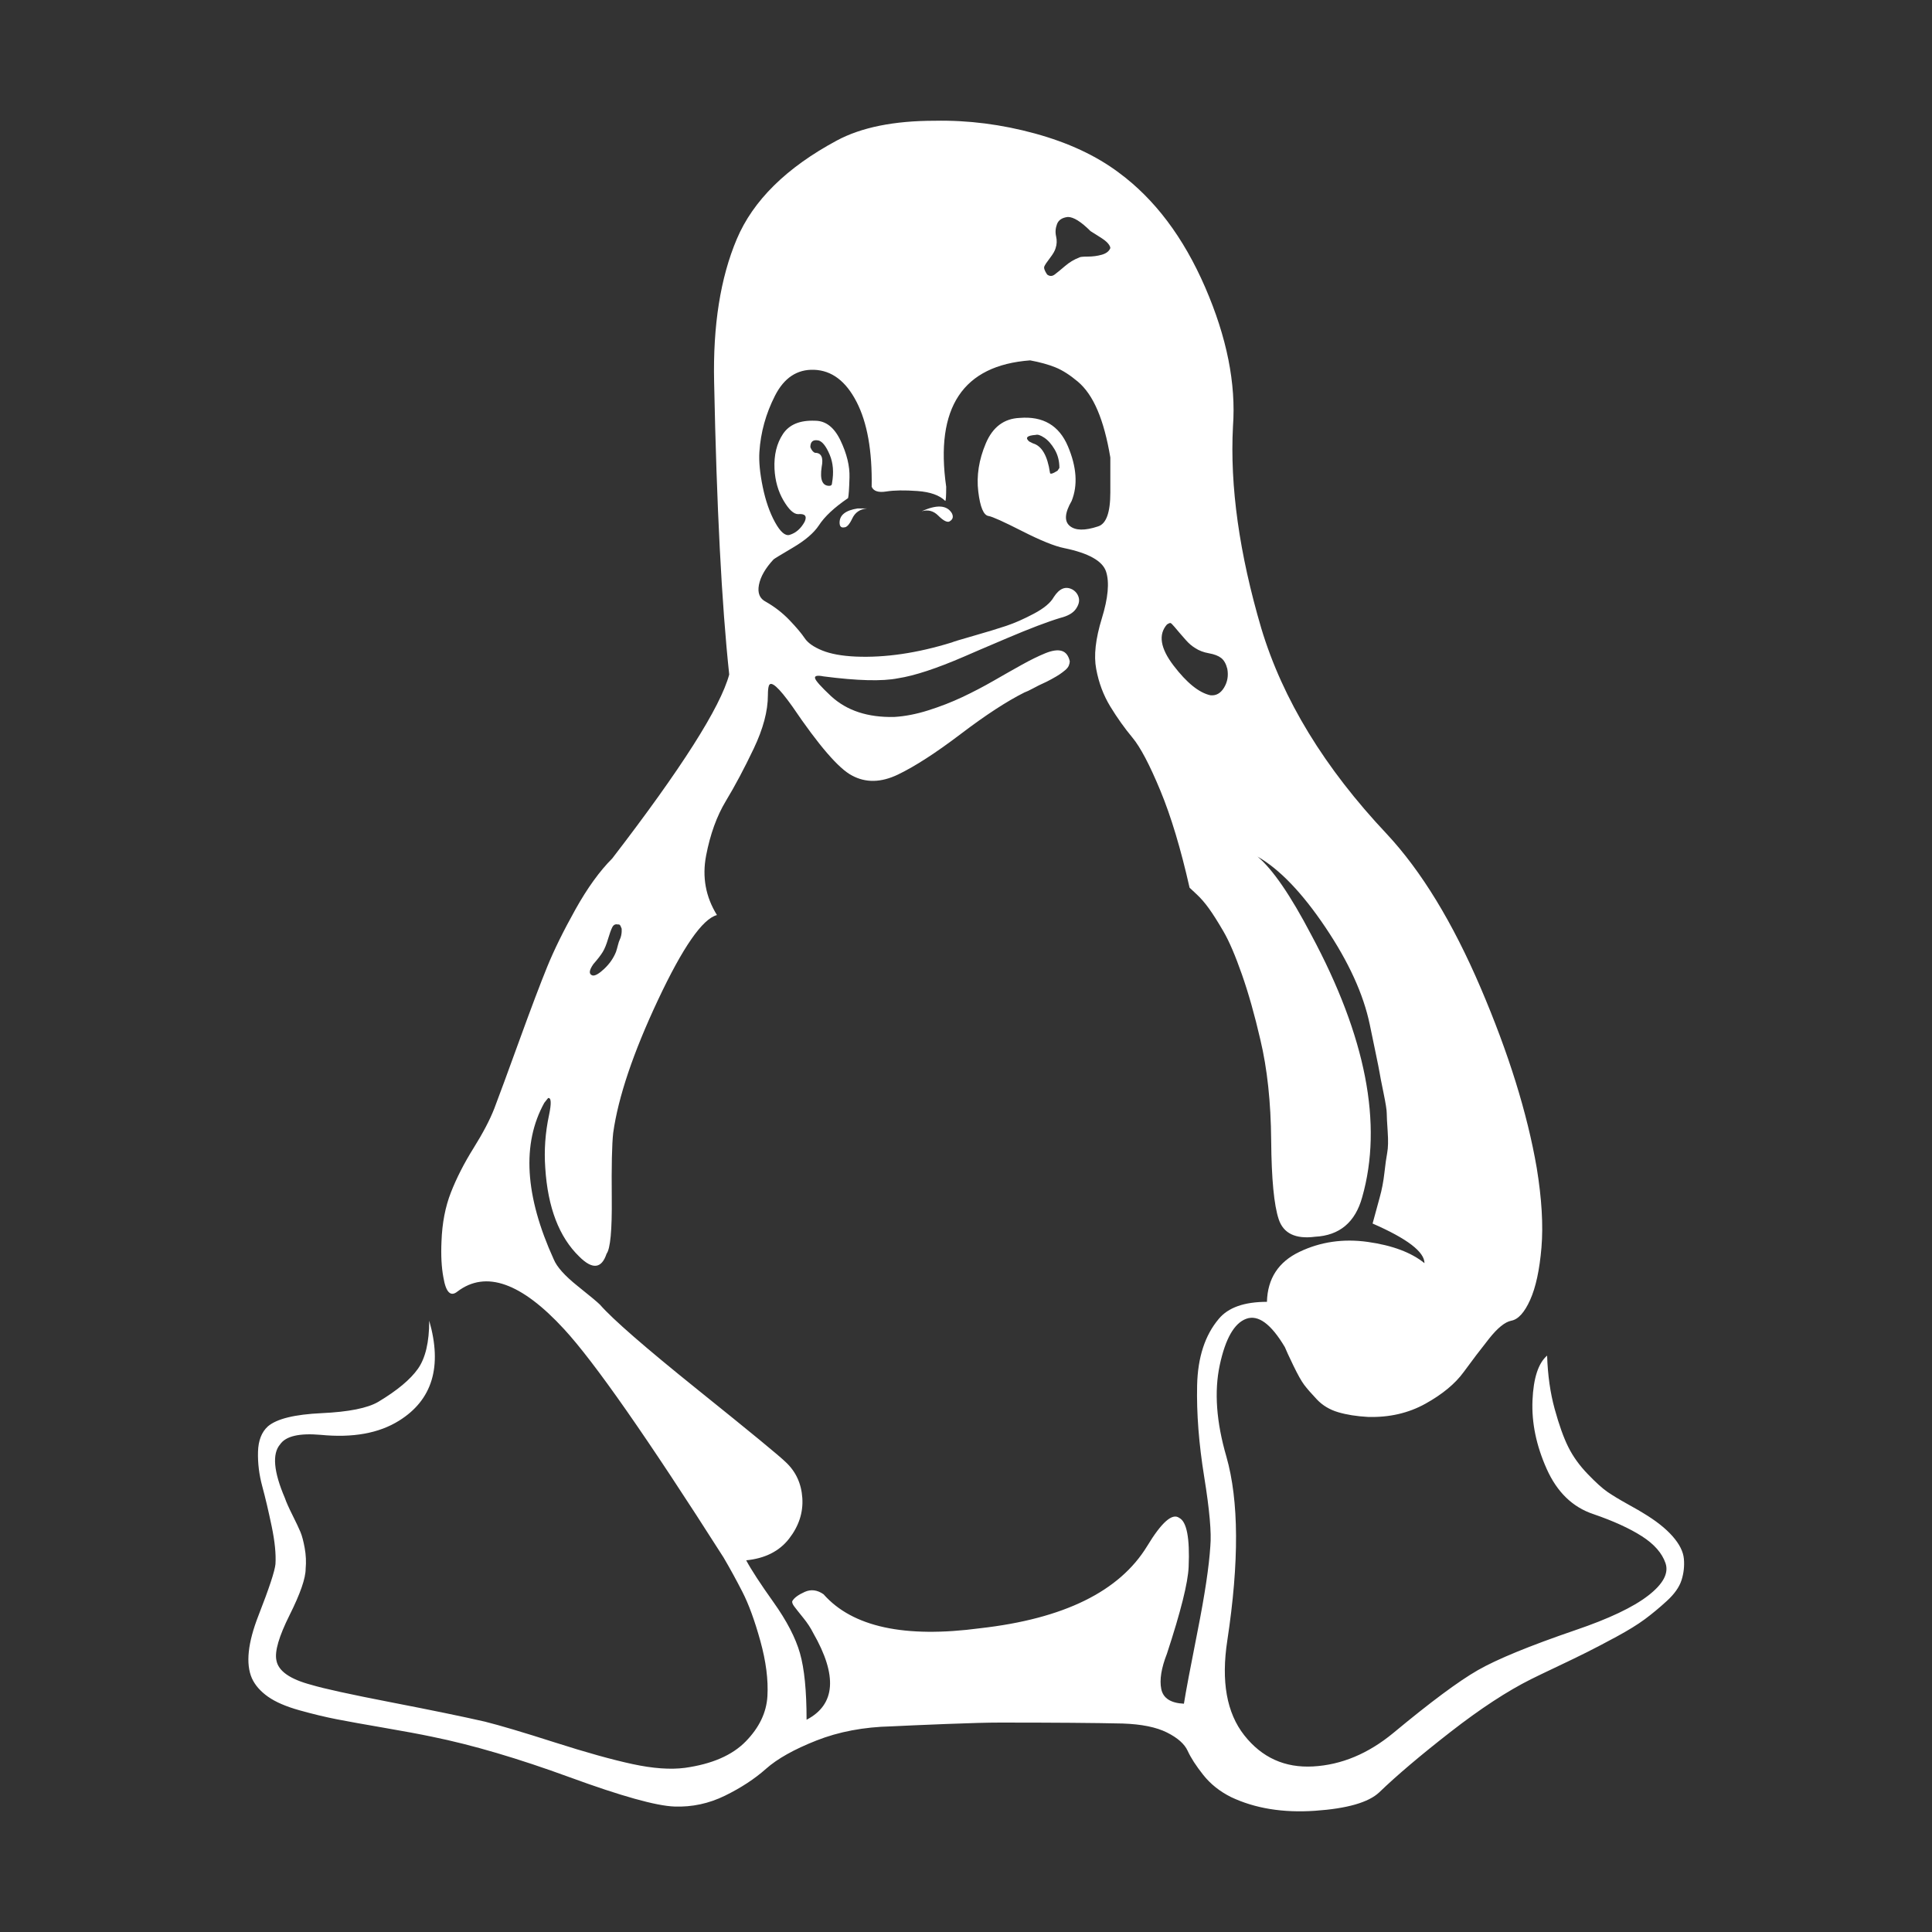 <?xml version="1.0" encoding="UTF-8"?>
<svg xmlns="http://www.w3.org/2000/svg" xmlns:xlink="http://www.w3.org/1999/xlink" width="2048" height="2048" viewBox="0 0 2048 2048" version="1.1">
<rect x="0" y="0" width="2048" height="2048" fill="#333333" stroke="none"/>
<g>
<path d="M 919 539 C 911.668 539.668 906.5 543.168 903.5 549.5 C 900.5 555.832 897.668 559 895 559 C 891.668 559.668 890 558 890 554 C 890 546 896.332 541 909 539 Z M 1006 553 C 1003.332 553.668 999.5 551.5 994.5 546.5 C 989.5 541.5 983.668 540 977 542 C 993 534.668 1003.668 535.332 1009 544 C 1011 548 1010 551 1006 553 Z M 655 980 C 652.332 979.332 650.332 980.332 649 983 C 647.668 985.668 646.168 989.832 644.5 995.5 C 642.832 1001.168 641 1005.668 639 1009 C 637 1012.332 633.668 1016.668 629 1022 C 624.332 1028.668 624 1032.668 628 1034 C 630.668 1034.668 634.832 1032.332 640.5 1027 C 646.168 1021.668 650.332 1015.668 653 1009 C 653.668 1007 654.332 1004.668 655 1002 C 655.668 999.332 656.332 997.332 657 996 C 657.668 994.668 658.168 993.168 658.5 991.5 C 658.832 989.832 659 988.5 659 987.5 L 659 984.5 C 659 984.5 658.668 983.668 658 982 C 657.332 980.332 656.332 979.668 655 980 Z M 1510 1339 C 1510 1327 1491.668 1313 1455 1297 C 1457.668 1287 1460.168 1277.832 1462.5 1269.5 C 1464.832 1261.168 1466.5 1252.5 1467.5 1243.5 C 1468.5 1234.5 1469.5 1227.332 1470.5 1222 C 1471.5 1216.668 1471.668 1209.168 1471 1199.5 C 1470.332 1189.832 1470 1183.332 1470 1180 C 1470 1176.668 1468.832 1169.332 1466.5 1158 C 1464.168 1146.668 1462.832 1139.832 1462.5 1137.5 C 1462.168 1135.168 1460.5 1126.832 1457.5 1112.5 C 1454.5 1098.168 1452.668 1089.332 1452 1086 C 1445.332 1054 1429.668 1019.668 1405 983 C 1380.332 946.332 1356.332 921.332 1333 908 C 1349 921.332 1368 949 1390 991 C 1448 1099 1466 1191.668 1444 1269 C 1436.668 1295.668 1420 1309.668 1394 1311 C 1373.332 1313.668 1360.5 1307.5 1355.5 1292.5 C 1350.5 1277.5 1347.832 1249.668 1347.5 1209 C 1347.168 1168.332 1343.332 1132.668 1336 1102 C 1330 1076 1323.5 1053 1316.5 1033 C 1309.5 1013 1303 997.832 1297 987.5 C 1291 977.168 1285.832 969 1281.5 963 C 1277.168 957 1272.832 952 1268.5 948 C 1264.168 944 1261.668 941.668 1261 941 C 1251.668 899.668 1241.332 865.332 1230 838 C 1218.668 810.668 1208.832 792 1200.5 782 C 1192.168 772 1184.332 761 1177 749 C 1169.668 737 1164.668 723.668 1162 709 C 1159.332 695 1161.332 677.168 1168 655.5 C 1174.668 633.832 1176.168 617.332 1172.5 606 C 1168.832 594.668 1154 586.332 1128 581 C 1118 579 1103.168 573 1083.5 563 C 1063.832 553 1052 547.668 1048 547 C 1042.668 546.332 1039 537.668 1037 521 C 1035 504.332 1037.668 487.332 1045 470 C 1052.332 452.668 1064.332 443.668 1081 443 C 1105.668 441 1122.668 451 1132 473 C 1141.332 495 1142.668 514.332 1136 531 C 1128.668 543.668 1128 552.5 1134 557.5 C 1140 562.5 1150 562.668 1164 558 C 1172.668 555.332 1177 543.332 1177 522 L 1177 485 C 1173.668 465 1169.168 448.332 1163.5 435 C 1157.832 421.668 1150.832 411.5 1142.5 404.5 C 1134.168 397.5 1126.332 392.5 1119 389.5 C 1111.668 386.5 1102.668 384 1092 382 C 1020.668 387.332 991 432 1003 516 C 1003 526 1002.668 531 1002 531 C 996 525 986.168 521.5 972.5 520.5 C 958.832 519.5 947.832 519.668 939.5 521 C 931.168 522.332 926 520.668 924 516 C 924.668 478 919.332 448 908 426 C 896.668 404 881.668 392.668 863 392 C 845 391.332 831.168 400.5 821.5 419.5 C 811.832 438.5 806.332 458.332 805 479 C 804.332 489 805.5 501.332 808.5 516 C 811.5 530.668 815.832 543.168 821.5 553.5 C 827.168 563.832 832.332 568.332 837 567 C 843.668 565 849 560.332 853 553 C 855.668 547 853.332 544.332 846 545 C 841.332 545 836.168 540.168 830.5 530.5 C 824.832 520.832 821.668 509.668 821 497 C 820.332 482.332 823.332 470 830 460 C 836.668 450 848 445.332 864 446 C 875.332 446 884.332 453 891 467 C 897.668 481 900.832 494 900.5 506 C 900.168 518 899.668 525.332 899 528 C 884.332 538 874 547.668 868 557 C 862.668 565 853.5 572.832 840.5 580.5 C 827.5 588.168 820.668 592.332 820 593 C 811.332 602.332 806.168 611.332 804.5 620 C 802.832 628.668 805.332 634.668 812 638 C 821.332 643.332 829.668 649.832 837 657.5 C 844.332 665.168 849.668 671.5 853 676.5 C 856.332 681.5 862.5 685.832 871.5 689.5 C 880.5 693.168 892.332 695.332 907 696 C 938.332 697.332 972.332 692.332 1009 681 C 1010.332 680.332 1018 678 1032 674 C 1046 670 1057.5 666.5 1066.5 663.5 C 1075.5 660.5 1085.332 656.168 1096 650.5 C 1106.668 644.832 1113.668 639 1117 633 C 1123 623.668 1129.668 621 1137 625 C 1140.332 627 1142.5 629.832 1143.5 633.5 C 1144.5 637.168 1143.5 641.168 1140.5 645.5 C 1137.5 649.832 1132 653 1124 655 C 1110.668 659 1091.832 666.168 1067.5 676.5 C 1043.168 686.832 1028 693.332 1022 696 C 992.668 708.668 969.332 716.332 952 719 C 935.332 722.332 909 721.668 873 717 C 866.332 715.668 863.332 716.332 864 719 C 864.668 721.668 870.332 728 881 738 C 897.668 753.332 920 760.668 948 760 C 959.332 759.332 971.332 757 984 753 C 996.668 749 1008.668 744.332 1020 739 C 1031.332 733.668 1042.5 727.832 1053.5 721.5 C 1064.5 715.168 1074.5 709.5 1083.5 704.5 C 1092.5 699.5 1100.668 695.5 1108 692.5 C 1115.332 689.5 1121.168 688.668 1125.5 690 C 1129.832 691.332 1132.668 695 1134 701 C 1134 702.332 1133.668 703.832 1133 705.5 C 1132.332 707.168 1131 708.832 1129 710.5 C 1127 712.168 1125 713.668 1123 715 C 1121 716.332 1118.168 718 1114.5 720 C 1110.832 722 1107.832 723.5 1105.5 724.5 C 1103.168 725.5 1099.832 727.168 1095.5 729.5 C 1091.168 731.832 1088 733.332 1086 734 C 1067.332 743.332 1044.832 758 1018.5 778 C 992.168 798 970 812.332 952 821 C 934 829.668 917.668 830 903 822 C 889 814.668 868 790.332 840 749 C 825.332 728.332 817 721 815 727 C 814.332 729 814 732.332 814 737 C 814 753.668 809 772.5 799 793.5 C 789 814.5 779.168 833 769.5 849 C 759.832 865 752.832 884.332 748.5 907 C 744.168 929.668 748 950.668 760 970 C 744.668 974 723.832 1004 697.5 1060 C 671.168 1116 655.332 1163 650 1201 C 648.668 1213 648.168 1236 648.5 1270 C 648.832 1304 647 1323.668 643 1329 C 637.668 1345 628 1346 614 1332 C 592.668 1311.332 580.668 1280 578 1238 C 576.668 1219.332 578 1200.668 582 1182 C 584.668 1169.332 584.332 1163.332 581 1164 L 577 1169 C 553 1212.332 556.332 1267.668 587 1335 C 590.332 1343 598.668 1352.332 612 1363 C 625.332 1373.668 633.332 1380.332 636 1383 C 649.332 1398.332 684 1428.5 740 1473.5 C 796 1518.5 827 1544 833 1550 C 843.668 1560 849.5 1572.668 850.5 1588 C 851.5 1603.332 846.832 1617.668 836.5 1631 C 826.168 1644.332 811 1652 791 1654 C 796.332 1664 806 1678.832 820 1698.5 C 834 1718.168 843.332 1736.168 848 1752.5 C 852.668 1768.832 855 1792.332 855 1823 C 885.668 1807 888 1776.332 862 1731 C 859.332 1725.668 855.832 1720.332 851.5 1715 C 847.168 1709.668 844 1705.668 842 1703 C 840 1700.332 839.332 1698.332 840 1697 C 842 1693.668 846.332 1690.5 853 1687.5 C 859.668 1684.5 866.332 1685.332 873 1690 C 903.668 1724.668 959 1736.668 1039 1726 C 1127.668 1716 1186.668 1687 1216 1639 C 1231.332 1613.668 1242.668 1603.668 1250 1609 C 1258 1613 1261.332 1630.332 1260 1661 C 1259.332 1677.668 1251.668 1708.332 1237 1753 C 1231 1768.332 1229 1780.832 1231 1790.5 C 1233 1800.168 1241 1805.332 1255 1806 C 1257 1793.332 1261.832 1767.668 1269.5 1729 C 1277.168 1690.332 1281.668 1660.332 1283 1639 C 1284.332 1625 1282.168 1600.5 1276.5 1565.5 C 1270.832 1530.5 1268.332 1498.168 1269 1468.5 C 1269.668 1438.832 1277.332 1415.332 1292 1398 C 1302 1386 1319 1380 1343 1380 C 1343.668 1355.332 1355.168 1337.668 1377.5 1327 C 1399.832 1316.332 1424 1312.832 1450 1316.5 C 1476 1320.168 1496 1327.668 1510 1339 Z M 882 512 C 884 500.668 883.168 490.668 879.5 482 C 875.832 473.332 872 468.332 868 467 C 862 465.668 859 468 859 474 C 860.332 477.332 862 479.332 864 480 C 870.668 480 873 485 871 495 C 869 508.332 871.668 515 879 515 C 881 515 882 514 882 512 Z M 1301 709 C 1299.668 703.668 1297.5 699.832 1294.5 697.5 C 1291.5 695.168 1287.168 693.5 1281.5 692.5 C 1275.832 691.5 1271 689.668 1267 687 C 1263.668 685 1260.5 682.332 1257.5 679 C 1254.5 675.668 1252.168 673 1250.5 671 C 1248.832 669 1247 666.832 1245 664.5 C 1243 662.168 1241.668 660.832 1241 660.5 C 1240.332 660.168 1239 660.668 1237 662 C 1227.668 672.668 1230 687.168 1244 705.5 C 1258 723.832 1271 734.332 1283 737 C 1289 737.668 1293.832 735 1297.5 729 C 1301.168 723 1302.332 716.332 1301 709 Z M 1123 496 C 1123 488.668 1121.332 482.168 1118 476.5 C 1114.668 470.832 1111 466.668 1107 464 C 1103 461.332 1100 460.332 1098 461 C 1088.668 461.668 1086.332 464 1091 468 L 1095 470 C 1104.332 472.668 1110.332 483 1113 501 C 1113 503 1115.668 502.332 1121 499 Z M 1177 263 C 1177 261.668 1176.168 260 1174.5 258 C 1172.832 256 1169.832 253.668 1165.5 251 C 1161.168 248.332 1158 246.332 1156 245 C 1146 235 1138 230 1132 230 C 1126 230.668 1122.168 233.168 1120.5 237.5 C 1118.832 241.832 1118.5 246.168 1119.5 250.5 C 1120.5 254.832 1120.332 259 1119 263 C 1118.332 265.668 1116.332 269.168 1113 273.5 C 1109.668 277.832 1107.668 280.832 1107 282.5 C 1106.332 284.168 1107.332 287 1110 291 C 1112.668 293 1115.332 293 1118 291 C 1120.668 289 1124.332 286 1129 282 C 1133.668 278 1138.668 275 1144 273 C 1144.668 272.332 1147.668 272 1153 272 C 1158.332 272 1163.332 271.332 1168 270 C 1172.668 268.668 1175.668 266.332 1177 263 Z M 1742 1604 C 1755.332 1612 1765.668 1620.168 1773 1628.5 C 1780.332 1636.832 1784.332 1644.832 1785 1652.5 C 1785.668 1660.168 1784.832 1667.668 1782.5 1675 C 1780.168 1682.332 1775 1689.668 1767 1697 C 1759 1704.332 1751.168 1710.832 1743.5 1716.5 C 1735.832 1722.168 1725.832 1728.332 1713.5 1735 C 1701.168 1741.668 1690.668 1747.168 1682 1751.5 C 1673.332 1755.832 1662.668 1761 1650 1767 C 1637.332 1773 1628.332 1777.332 1623 1780 C 1597.668 1792.668 1569.168 1811.332 1537.5 1836 C 1505.832 1860.668 1480.668 1882 1462 1900 C 1450.668 1910.668 1428 1917.168 1394 1919.5 C 1360 1921.832 1330.332 1917 1305 1905 C 1293 1899 1283.168 1891.168 1275.5 1881.5 C 1267.832 1871.832 1262.332 1863.332 1259 1856 C 1255.668 1848.668 1248.332 1842.168 1237 1836.5 C 1225.668 1830.832 1210 1827.668 1190 1827 C 1160.668 1826.332 1117.332 1826 1060 1826 C 1047.332 1826 1028.332 1826.5 1003 1827.5 C 977.668 1828.5 958.332 1829.332 945 1830 C 915.668 1830.668 889.168 1835.668 865.5 1845 C 841.832 1854.332 824 1864.332 812 1875 C 800 1885.668 785.5 1895.168 768.5 1903.5 C 751.5 1911.832 733.668 1915.668 715 1915 C 695.668 1914.332 658.668 1904 604 1884 C 549.332 1864 500.668 1849.668 458 1841 C 445.332 1838.332 428.332 1835.168 407 1831.5 C 385.668 1827.832 369 1824.832 357 1822.5 C 345 1820.168 331.832 1817 317.5 1813 C 303.168 1809 292 1804.168 284 1798.5 C 276 1792.832 270.332 1786.332 267 1779 C 260.332 1763.668 262.668 1741.5 274 1712.5 C 285.332 1683.5 291.332 1665.332 292 1658 C 292.668 1647.332 291.332 1634 288 1618 C 284.668 1602 281.332 1587.832 278 1575.5 C 274.668 1563.168 273.168 1551 273.5 1539 C 273.832 1527 277.332 1518 284 1512 C 293.332 1504 312.332 1499.332 341 1498 C 369.668 1496.668 389.668 1492.668 401 1486 C 421 1474 435 1462.332 443 1451 C 451 1439.668 455 1422.668 455 1400 C 469 1448.668 458.332 1484 423 1506 C 401.668 1519.332 374 1524.332 340 1521 C 317.332 1519 303 1522.332 297 1531 C 288.332 1541 290 1560 302 1588 C 303.332 1592 306 1598 310 1606 C 314 1614 316.832 1620 318.5 1624 C 320.168 1628 321.668 1633.668 323 1641 C 324.332 1648.332 324.668 1655.668 324 1663 C 324 1673 318.332 1689.332 307 1712 C 295.668 1734.668 291 1750.668 293 1760 C 295 1771.332 307.332 1780 330 1786 C 343.332 1790 371.5 1796.168 414.5 1804.5 C 457.5 1812.832 490.668 1819.668 514 1825 C 530 1829 554.668 1836.332 588 1847 C 621.332 1857.668 648.832 1865.332 670.5 1870 C 692.168 1874.668 710.668 1876 726 1874 C 754.668 1870 776.168 1860.668 790.5 1846 C 804.832 1831.332 812.5 1815.332 813.5 1798 C 814.5 1780.668 812 1761.168 806 1739.5 C 800 1717.832 793.668 1700.5 787 1687.5 C 780.332 1674.5 773.668 1662.332 767 1651 C 686.332 1524.332 630 1443.668 598 1409 C 552.668 1359.668 515 1346.332 485 1369 C 477.668 1375 472.668 1370 470 1354 C 468 1343.332 467.332 1330.668 468 1316 C 468.668 1296.668 472 1279.332 478 1264 C 484 1248.668 492 1233 502 1217 C 512 1201 519.332 1187 524 1175 C 529.332 1161 538.168 1137 550.5 1103 C 562.832 1069 572.668 1043 580 1025 C 587.332 1007 597.332 986.668 610 964 C 622.668 941.332 635.668 923.332 649 910 C 722.332 814.668 763.668 749.668 773 715 C 765 640.332 759.668 537 757 405 C 755.668 345 763.668 294.5 781 253.5 C 798.332 212.5 833.668 177.668 887 149 C 913 135 947.668 128 991 128 C 1026.332 127.332 1061.668 131.832 1097 141.5 C 1132.332 151.168 1162 165 1186 183 C 1224 211 1254.5 251.5 1277.5 304.5 C 1300.5 357.5 1310.332 406.668 1307 452 C 1303.668 515.332 1313.668 586.668 1337 666 C 1359.668 741.332 1404 814 1470 884 C 1506.668 923.332 1539.832 977.668 1569.5 1047 C 1599.168 1116.332 1619 1180 1629 1238 C 1634.332 1270.668 1636 1298.832 1634 1322.5 C 1632 1346.168 1628 1364.668 1622 1378 C 1616 1391.332 1609.332 1398.668 1602 1400 C 1595.332 1401.332 1587.5 1407.668 1578.5 1419 C 1569.5 1430.332 1560.5 1442.168 1551.5 1454.5 C 1542.5 1466.832 1529 1478 1511 1488 C 1493 1498 1472.668 1502.668 1450 1502 C 1438 1501.332 1427.5 1499.668 1418.5 1497 C 1409.5 1494.332 1402 1489.832 1396 1483.5 C 1390 1477.168 1385.5 1472 1382.5 1468 C 1379.5 1464 1375.668 1457.168 1371 1447.5 C 1366.332 1437.832 1363.332 1431.332 1362 1428 C 1347.332 1403.332 1333.668 1393.332 1321 1398 C 1308.332 1402.668 1299 1419 1293 1447 C 1287 1475 1289.332 1507.332 1300 1544 C 1313.332 1590.668 1313.668 1655.668 1301 1739 C 1294.332 1782.332 1300.332 1815.832 1319 1839.5 C 1337.668 1863.168 1362 1874.168 1392 1872.5 C 1422 1870.832 1450.332 1859 1477 1837 C 1516.332 1804.332 1546.168 1782.168 1566.5 1770.5 C 1586.832 1758.832 1621.332 1744.668 1670 1728 C 1705.332 1716 1731 1703.832 1747 1691.5 C 1763 1679.168 1769.168 1667.668 1765.5 1657 C 1761.832 1646.332 1753.5 1636.832 1740.5 1628.5 C 1727.5 1620.168 1710.332 1612.332 1689 1605 C 1667 1597.668 1650.5 1581.668 1639.5 1557 C 1628.5 1532.332 1623.5 1508.168 1624.5 1484.5 C 1625.5 1460.832 1630.668 1445 1640 1437 C 1640.668 1457.668 1643.332 1476.5 1648 1493.5 C 1652.668 1510.5 1657.5 1524 1662.5 1534 C 1667.5 1544 1674.332 1553.5 1683 1562.5 C 1691.668 1571.5 1698.668 1577.832 1704 1581.5 C 1709.332 1585.168 1716.5 1589.5 1725.5 1594.5 C 1734.5 1599.5 1740 1602.668 1742 1604 Z M 1742 1604 " fill="white" />
</g>
</svg>
